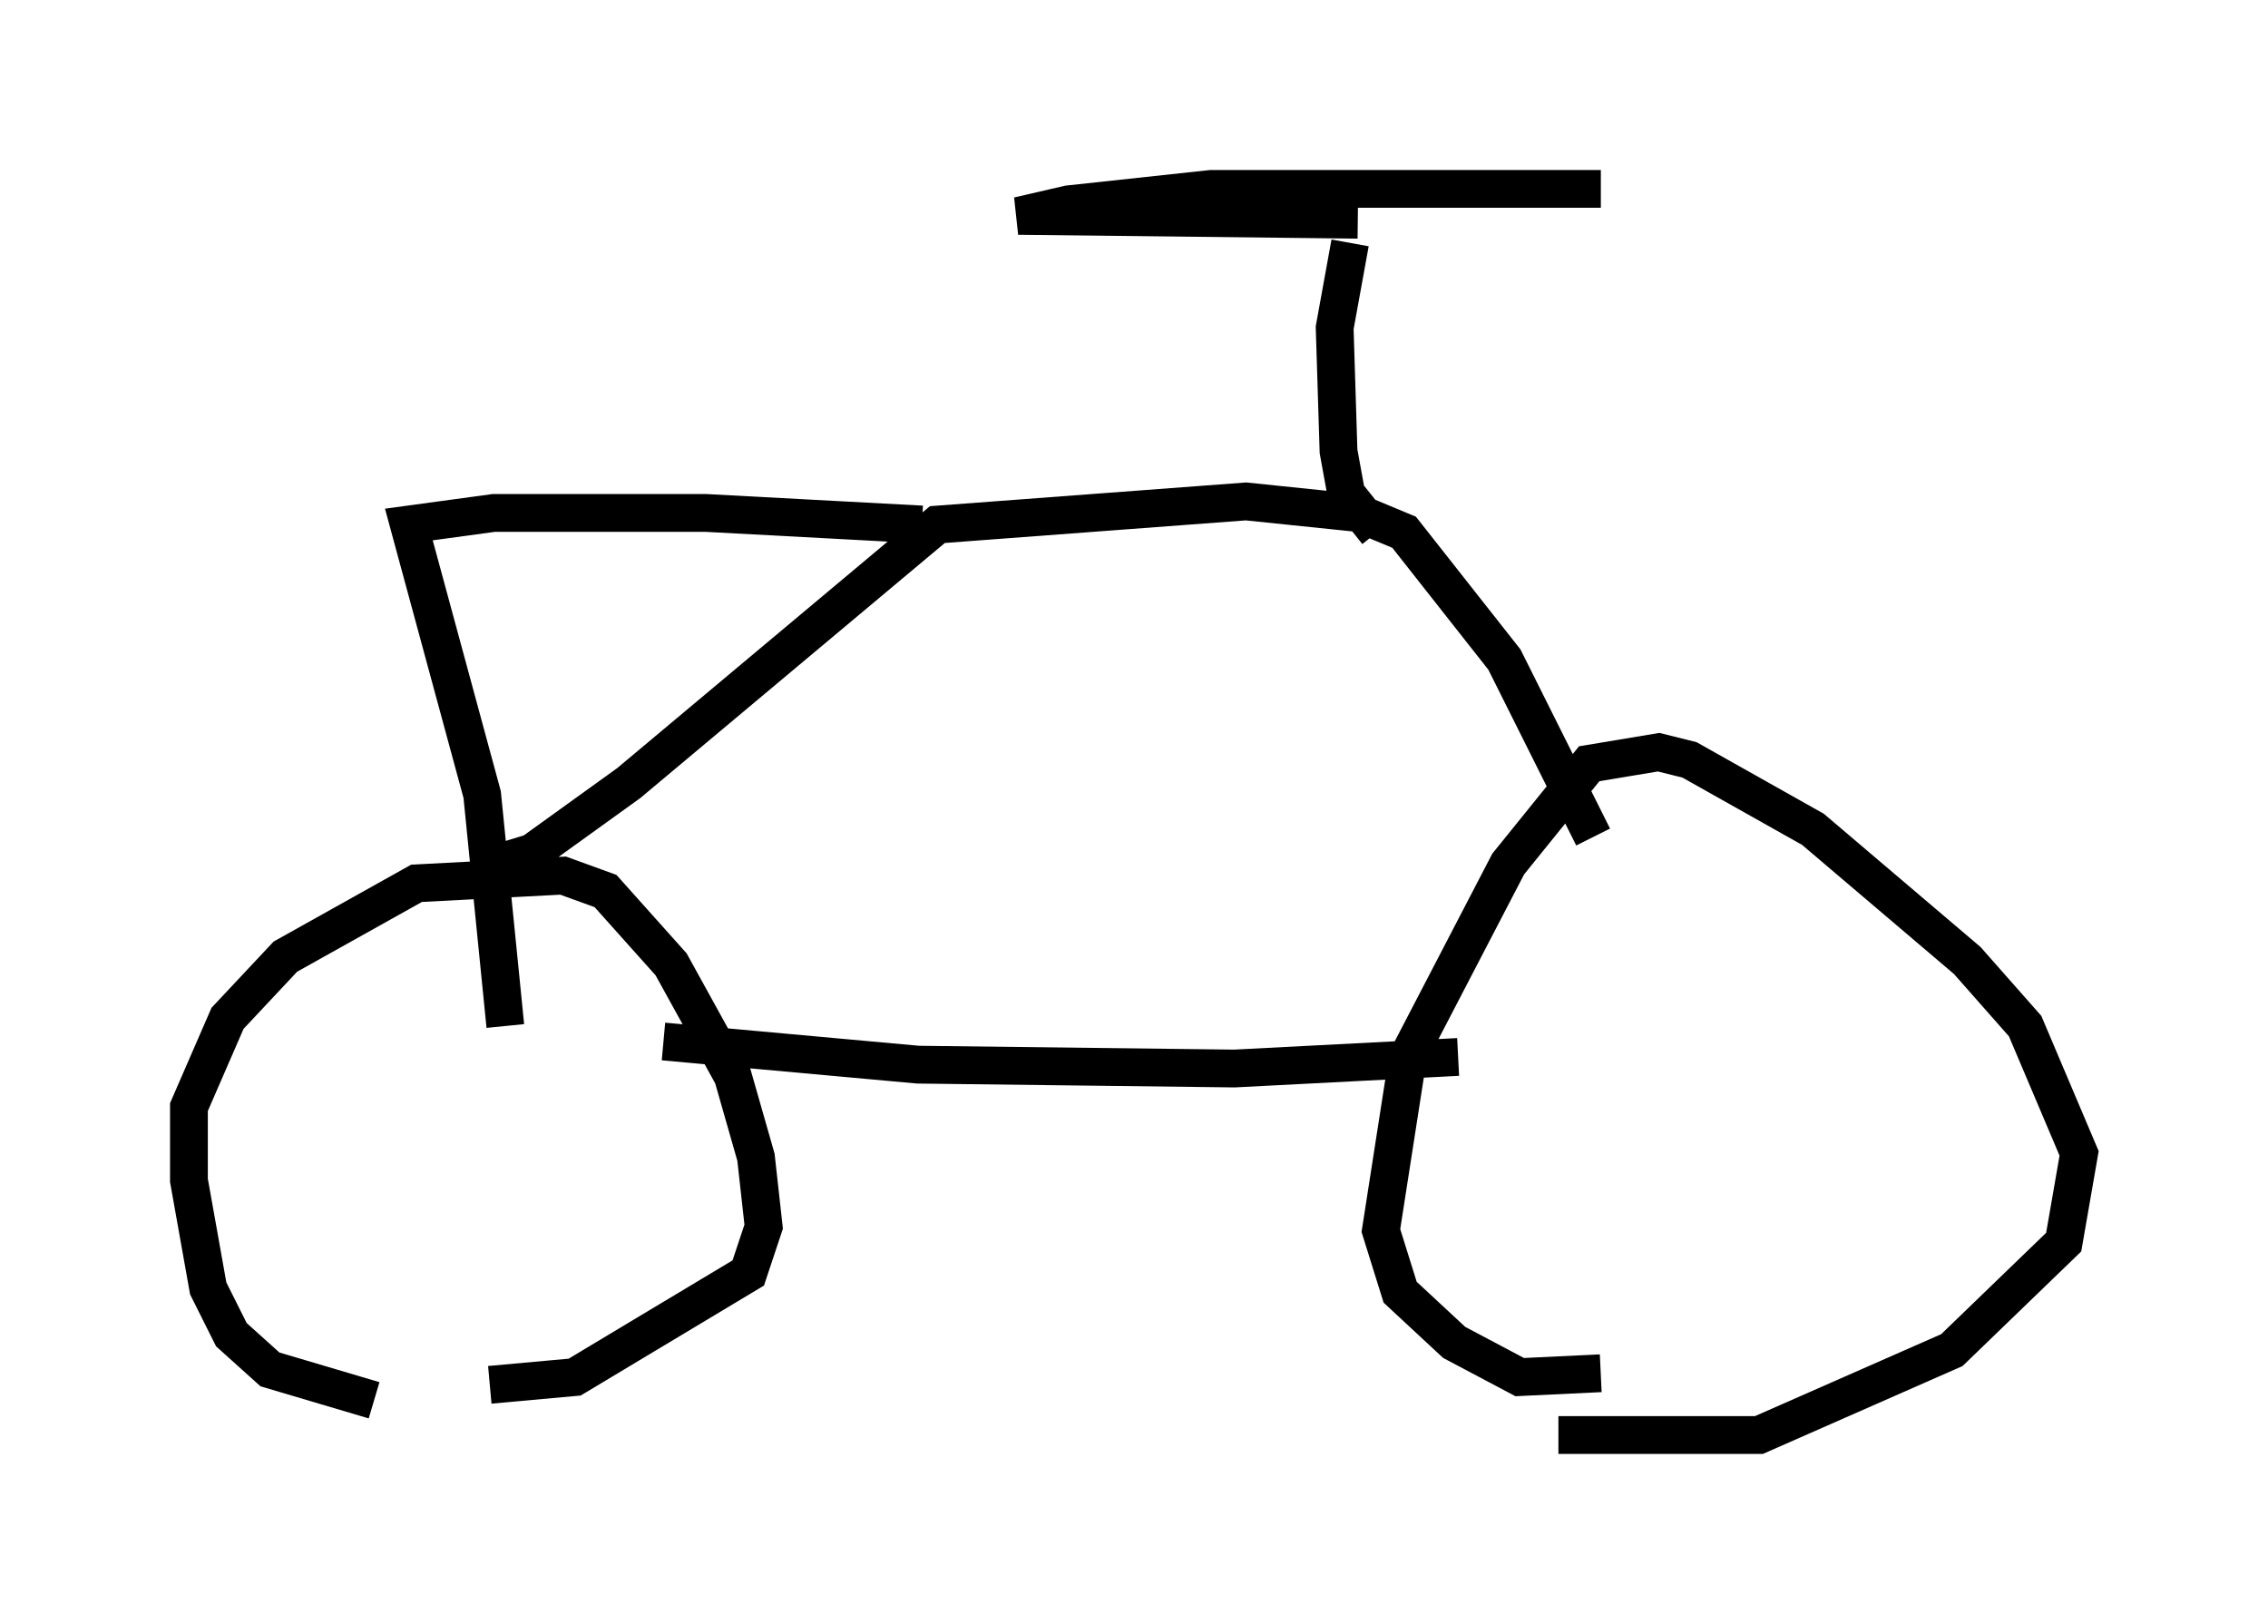 <?xml version="1.0" encoding="utf-8" ?>
<svg baseProfile="full" height="42.973" version="1.1" width="60.021" xmlns="http://www.w3.org/2000/svg" xmlns:ev="http://www.w3.org/2001/xml-events" xmlns:xlink="http://www.w3.org/1999/xlink"><defs /><rect fill="white" height="42.973" width="60.021" x="0" y="0" /><path d="M11.023, 37.055 m-1.123, 0.0 l-2.756, -0.817 -1.021, -0.919 l-0.613, -1.225 -0.51, -2.858 l0.0, -1.94 1.021, -2.348 l1.531, -1.633 3.471, -1.94 l3.879, -0.204 1.123, 0.408 l1.735, 1.94 1.633, 2.96 l0.613, 2.144 0.204, 1.838 l-0.408, 1.225 -4.594, 2.756 l-2.246, 0.204 m29.604, -0.306 l0.0, 0.0 m-0.204, 0.0 l-2.144, 0.102 -1.735, -0.919 l-1.429, -1.327 -0.51, -1.633 l0.715, -4.594 2.654, -5.104 l2.144, -2.654 1.838, -0.306 l0.817, 0.204 3.267, 1.838 l4.083, 3.471 1.531, 1.735 l1.429, 3.369 -0.408, 2.348 l-2.96, 2.858 -5.104, 2.246 l-5.308, 0.0 m-23.684, -10.413 l6.738, 0.613 8.371, 0.102 l5.921, -0.306 m-25.827, -5.002 l1.327, -0.408 2.552, -1.838 l8.167, -6.84 8.167, -0.613 l2.96, 0.306 1.225, 0.51 l2.654, 3.369 2.348, 4.696 m-5.717, -8.065 l-0.817, -1.021 -0.204, -1.123 l-0.102, -3.267 0.408, -2.246 m0.204, -0.613 l-8.983, -0.102 1.327, -0.306 l3.777, -0.408 10.311, 0.0 m-17.967, 8.881 l-5.717, -0.306 -5.615, 0.0 l-2.246, 0.306 1.94, 7.146 l0.613, 6.125 " fill="none" stroke="black" stroke-width="1" /></svg>